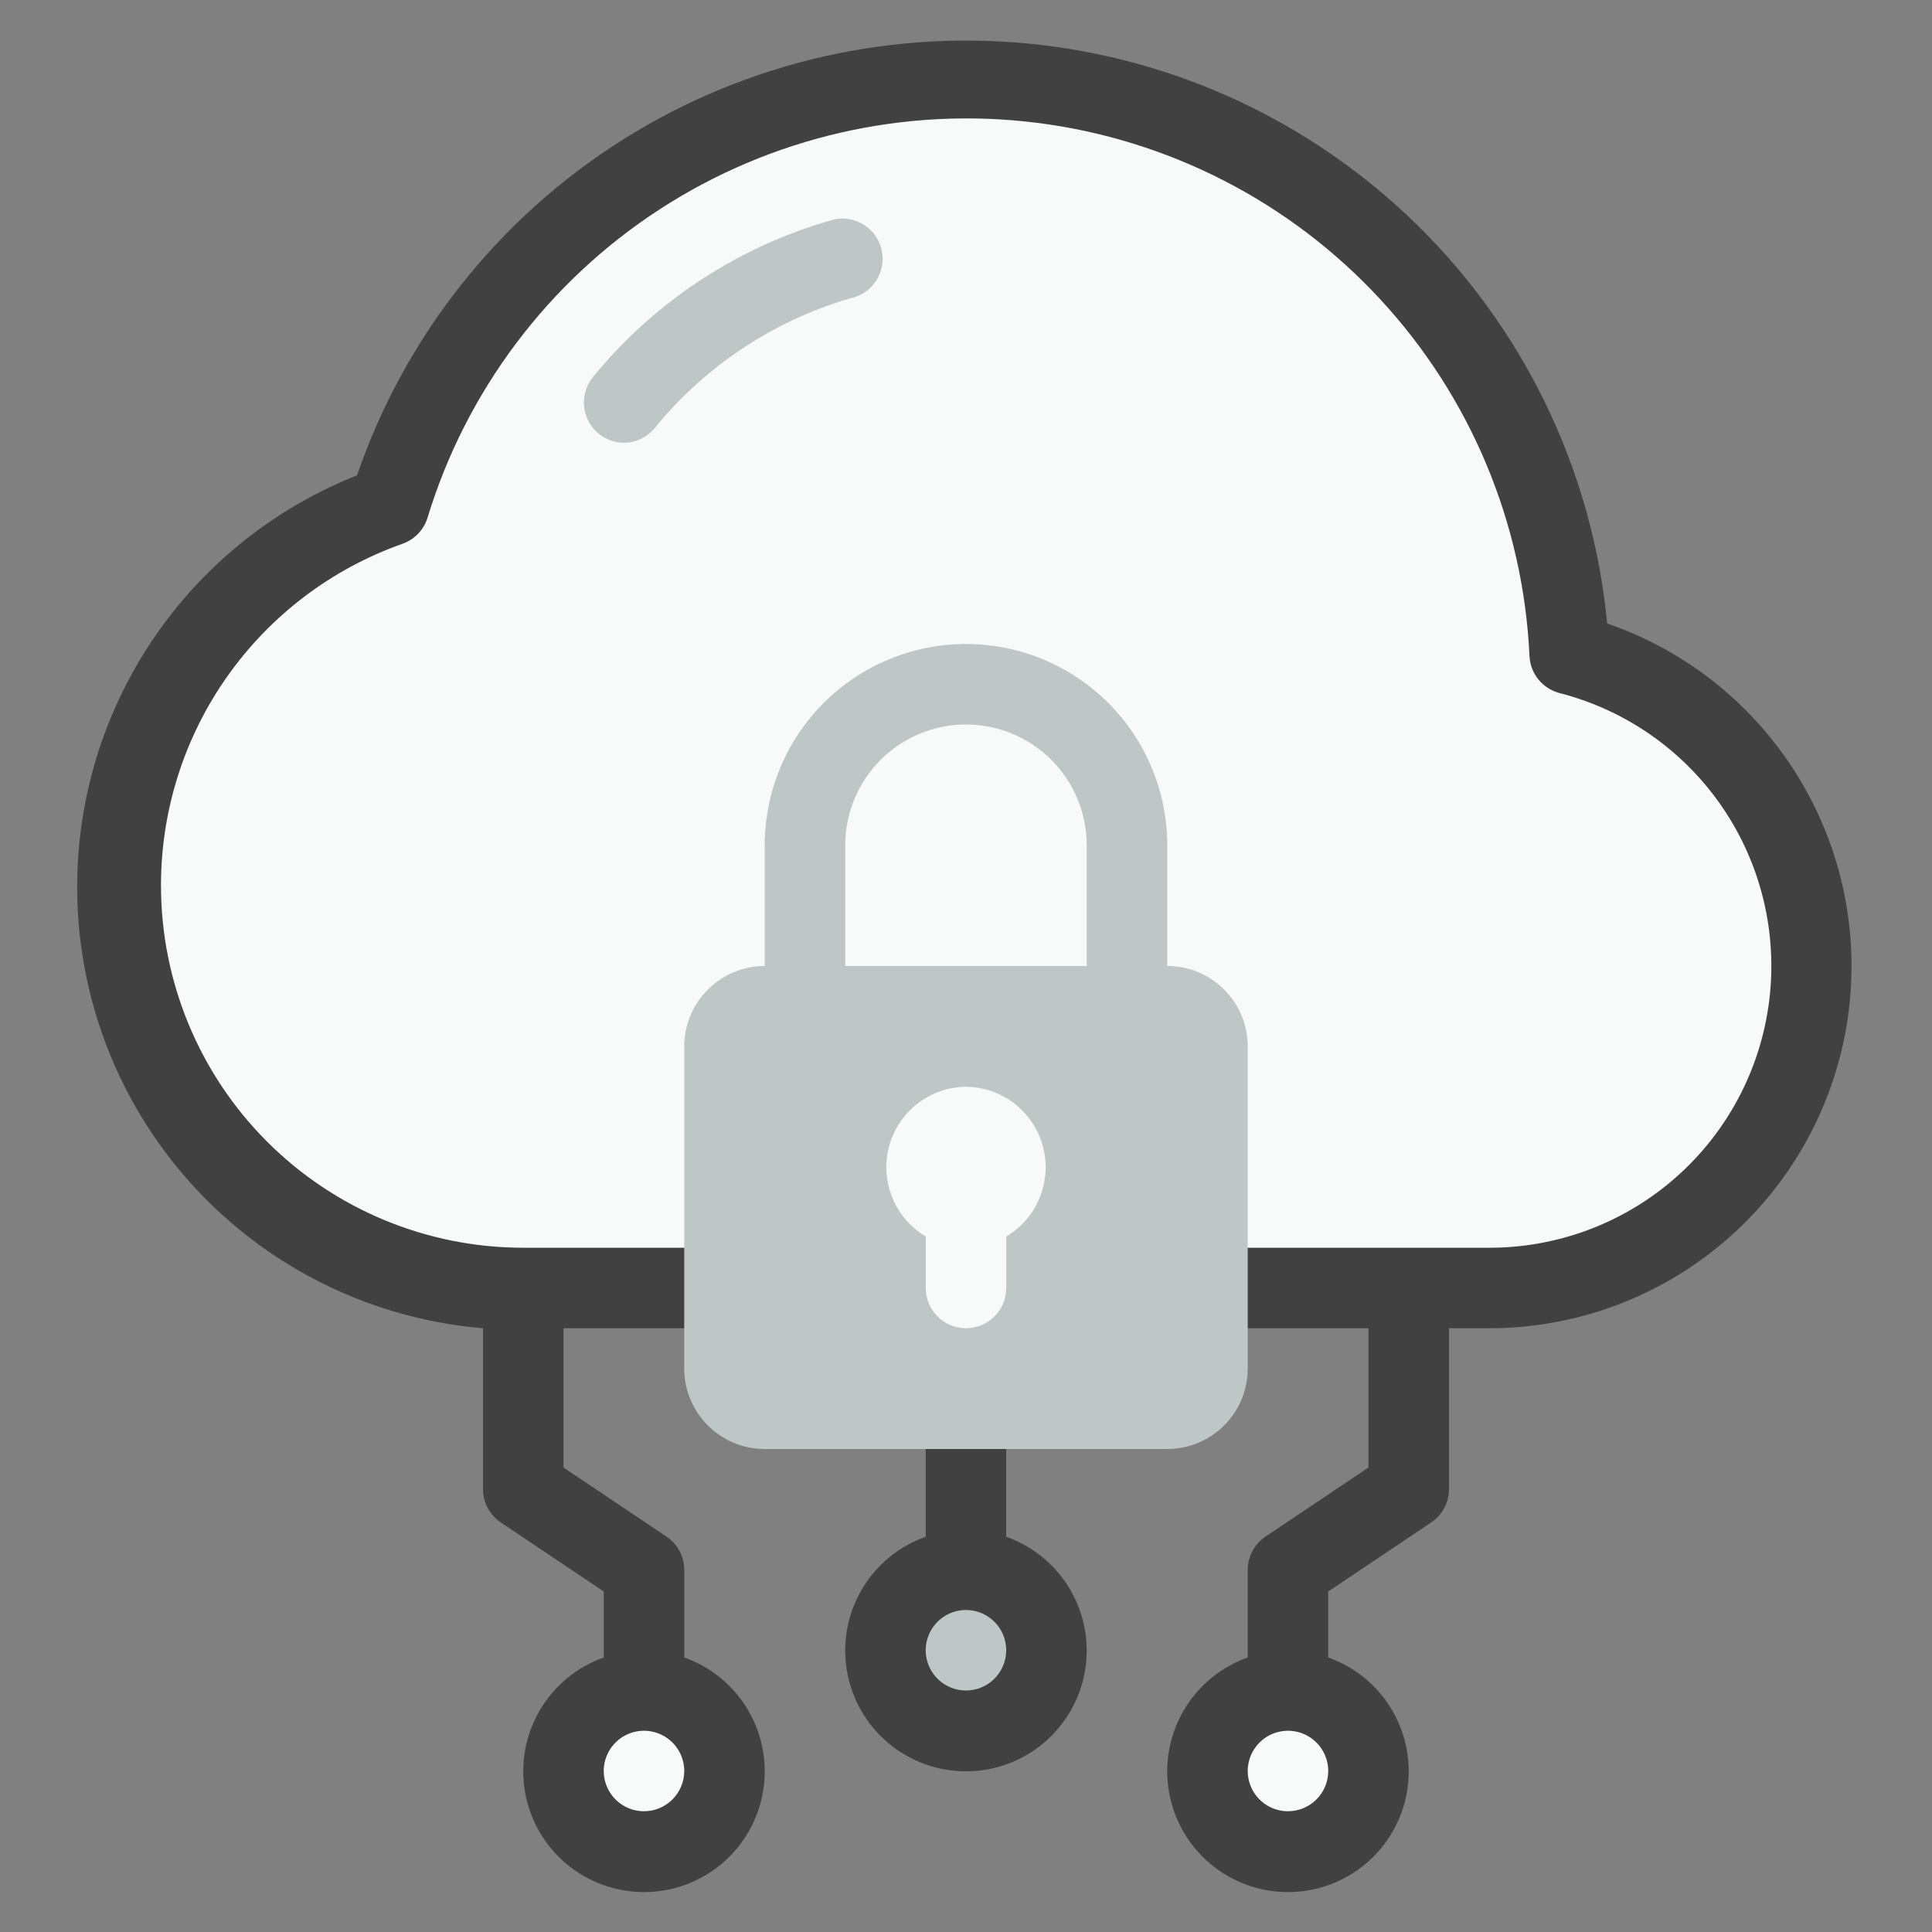 <svg width="111" height="111" viewBox="0 0 111 111" fill="none" xmlns="http://www.w3.org/2000/svg">
<rect x="0" y="0" width="111" height="111" fill="#808080" stroke="none"/>
<path d="M36.999 106.375C39.554 106.375 41.624 104.304 41.624 101.75C41.624 99.196 39.554 97.125 36.999 97.125C34.445 97.125 32.374 99.196 32.374 101.75C32.374 104.304 34.445 106.375 36.999 106.375Z" fill="#F8F9F9"/>
<path d="M55.499 99.437C58.054 99.437 60.124 97.367 60.124 94.812C60.124 92.258 58.054 90.187 55.499 90.187C52.945 90.187 50.874 92.258 50.874 94.812C50.874 97.367 52.945 99.437 55.499 99.437Z" fill="#BEC6C6"/>
<path d="M73.997 106.375C76.552 106.375 78.622 104.304 78.622 101.75C78.622 99.196 76.552 97.125 73.997 97.125C71.443 97.125 69.372 99.196 69.372 101.75C69.372 104.304 71.443 106.375 73.997 106.375Z" fill="#F8F9F9"/>
<path d="M104.062 55.5C104.062 60.406 102.113 65.112 98.644 68.581C95.174 72.051 90.469 74 85.562 74H30.062C24.606 74.001 19.325 72.073 15.153 68.555C10.981 65.038 8.187 60.159 7.265 54.781C6.343 49.403 7.353 43.872 10.116 39.166C12.879 34.461 17.216 30.884 22.362 29.068C24.748 21.251 29.819 14.527 36.678 10.084C43.538 5.64 51.746 3.761 59.856 4.779C67.966 5.796 75.456 9.645 81.005 15.645C86.554 21.646 89.806 29.414 90.188 37.578C94.16 38.604 97.679 40.921 100.191 44.165C102.703 47.41 104.065 51.397 104.062 55.5Z" fill="#F8F9F9"/>
<path d="M64.749 60.125C64.136 60.125 63.548 59.881 63.114 59.448C62.681 59.014 62.437 58.426 62.437 57.812V48.562C62.437 46.723 61.706 44.958 60.405 43.657C59.104 42.356 57.339 41.625 55.499 41.625C53.66 41.625 51.895 42.356 50.594 43.657C49.293 44.958 48.562 46.723 48.562 48.562V57.812C48.562 58.426 48.318 59.014 47.885 59.448C47.451 59.881 46.863 60.125 46.249 60.125C45.636 60.125 45.048 59.881 44.614 59.448C44.181 59.014 43.937 58.426 43.937 57.812V48.562C43.937 45.496 45.155 42.555 47.324 40.387C49.492 38.218 52.433 37 55.499 37C58.566 37 61.507 38.218 63.675 40.387C65.844 42.555 67.062 45.496 67.062 48.562V57.812C67.062 58.426 66.818 59.014 66.385 59.448C65.951 59.881 65.363 60.125 64.749 60.125Z" fill="#BEC6C6"/>
<path d="M57.81 88.291V80.938C57.81 80.324 57.566 79.736 57.133 79.302C56.699 78.869 56.111 78.625 55.497 78.625C54.884 78.625 54.296 78.869 53.862 79.302C53.428 79.736 53.185 80.324 53.185 80.938V88.291C51.642 88.837 50.342 89.91 49.513 91.322C48.685 92.733 48.383 94.392 48.66 96.005C48.937 97.618 49.775 99.081 51.026 100.136C52.277 101.191 53.861 101.769 55.497 101.769C57.134 101.769 58.718 101.191 59.969 100.136C61.22 99.081 62.058 97.618 62.335 96.005C62.612 94.392 62.309 92.733 61.481 91.322C60.653 89.91 59.353 88.837 57.81 88.291ZM55.497 97.125C55.04 97.125 54.593 96.989 54.213 96.735C53.832 96.481 53.536 96.12 53.361 95.698C53.186 95.275 53.14 94.81 53.229 94.361C53.319 93.913 53.539 93.501 53.862 93.177C54.186 92.854 54.598 92.634 55.046 92.544C55.495 92.455 55.96 92.501 56.382 92.676C56.805 92.851 57.166 93.147 57.42 93.528C57.674 93.908 57.81 94.355 57.81 94.812C57.81 95.426 57.566 96.014 57.133 96.448C56.699 96.881 56.111 97.125 55.497 97.125Z" fill="#414141"/>
<path d="M83.249 76.312H85.562C90.486 76.313 95.252 74.567 99.01 71.385C102.769 68.204 105.278 63.792 106.091 58.935C106.903 54.078 105.968 49.09 103.449 44.858C100.931 40.625 96.994 37.423 92.337 35.821C91.535 27.404 87.875 19.516 81.965 13.469C76.056 7.423 68.254 3.582 59.858 2.588C51.461 1.593 42.978 3.504 35.819 8.002C28.66 12.5 23.258 19.314 20.511 27.311C15.176 29.422 10.711 33.275 7.842 38.243C4.973 43.212 3.868 49.005 4.706 54.681C5.545 60.357 8.277 65.582 12.46 69.51C16.644 73.436 22.032 75.834 27.749 76.312V85.562C27.751 85.943 27.847 86.318 28.029 86.653C28.21 86.987 28.472 87.272 28.79 87.482L34.687 91.436V95.229C33.144 95.774 31.843 96.848 31.015 98.259C30.187 99.671 29.885 101.33 30.162 102.943C30.438 104.556 31.276 106.019 32.528 107.074C33.779 108.128 35.363 108.707 36.999 108.707C38.636 108.707 40.219 108.128 41.471 107.074C42.722 106.019 43.56 104.556 43.837 102.943C44.114 101.33 43.811 99.671 42.983 98.259C42.155 96.848 40.855 95.774 39.312 95.229V90.188C39.31 89.807 39.214 89.432 39.032 89.097C38.851 88.762 38.589 88.478 38.271 88.268L32.374 84.314V76.312H78.624V84.314L72.727 88.268C72.409 88.478 72.148 88.762 71.966 89.097C71.785 89.432 71.689 89.807 71.687 90.188V95.229C70.144 95.774 68.843 96.848 68.015 98.259C67.187 99.671 66.885 101.33 67.162 102.943C67.438 104.556 68.276 106.019 69.528 107.074C70.779 108.128 72.363 108.707 73.999 108.707C75.636 108.707 77.219 108.128 78.471 107.074C79.722 106.019 80.56 104.556 80.837 102.943C81.114 101.33 80.811 99.671 79.983 98.259C79.155 96.848 77.855 95.774 76.312 95.229V91.436L82.209 87.482C82.527 87.272 82.788 86.987 82.97 86.653C83.151 86.318 83.247 85.943 83.249 85.562V76.312ZM36.999 104.062C36.542 104.062 36.095 103.927 35.714 103.673C35.334 103.419 35.038 103.057 34.863 102.635C34.688 102.212 34.642 101.747 34.731 101.299C34.82 100.85 35.041 100.438 35.364 100.115C35.687 99.791 36.099 99.571 36.548 99.482C36.997 99.393 37.462 99.439 37.884 99.614C38.307 99.788 38.668 100.085 38.922 100.465C39.176 100.845 39.312 101.293 39.312 101.75C39.312 102.363 39.068 102.951 38.634 103.385C38.201 103.819 37.612 104.062 36.999 104.062ZM9.249 50.875C9.247 46.569 10.58 42.369 13.065 38.852C15.55 35.336 19.065 32.677 23.124 31.242C23.461 31.123 23.766 30.927 24.015 30.67C24.264 30.413 24.45 30.103 24.558 29.762C26.778 22.458 31.508 16.174 37.912 12.019C44.316 7.864 51.983 6.106 59.557 7.054C67.132 8.003 74.128 11.598 79.309 17.205C84.49 22.811 87.524 30.068 87.874 37.694C87.898 38.187 88.079 38.66 88.391 39.043C88.704 39.425 89.13 39.698 89.609 39.821C93.428 40.802 96.758 43.144 98.974 46.406C101.189 49.668 102.138 53.627 101.641 57.539C101.144 61.451 99.236 65.048 96.275 67.653C93.315 70.258 89.505 71.692 85.562 71.687H30.062C24.542 71.687 19.248 69.495 15.345 65.592C11.442 61.688 9.249 56.395 9.249 50.875ZM73.999 104.062C73.542 104.062 73.095 103.927 72.714 103.673C72.334 103.419 72.038 103.057 71.863 102.635C71.688 102.212 71.642 101.747 71.731 101.299C71.82 100.85 72.041 100.438 72.364 100.115C72.687 99.791 73.099 99.571 73.548 99.482C73.997 99.393 74.462 99.439 74.884 99.614C75.307 99.788 75.668 100.085 75.922 100.465C76.176 100.845 76.312 101.293 76.312 101.75C76.312 102.363 76.068 102.951 75.634 103.385C75.201 103.819 74.612 104.062 73.999 104.062Z" fill="#414141"/>
<path d="M67.062 55.5H43.937C41.383 55.5 39.312 57.571 39.312 60.125V78.625C39.312 81.179 41.383 83.25 43.937 83.25H67.062C69.616 83.25 71.687 81.179 71.687 78.625V60.125C71.687 57.571 69.616 55.5 67.062 55.5Z" fill="#BEC6C6"/>
<path d="M55.5 62.437C54.491 62.448 53.512 62.788 52.714 63.406C51.916 64.024 51.343 64.887 51.081 65.862C50.819 66.836 50.883 67.87 51.263 68.805C51.644 69.74 52.319 70.525 53.187 71.04V74C53.187 74.613 53.431 75.201 53.865 75.635C54.298 76.069 54.887 76.312 55.5 76.312C56.113 76.312 56.701 76.069 57.135 75.635C57.569 75.201 57.812 74.613 57.812 74V71.04C58.681 70.525 59.356 69.74 59.737 68.805C60.117 67.87 60.181 66.836 59.919 65.862C59.657 64.887 59.083 64.024 58.285 63.406C57.487 62.788 56.509 62.448 55.5 62.437Z" fill="#F8F9F9"/>
<path d="M35.844 25.438C35.408 25.435 34.982 25.309 34.615 25.074C34.248 24.84 33.954 24.507 33.768 24.113C33.582 23.719 33.511 23.28 33.563 22.848C33.615 22.415 33.789 22.006 34.063 21.668C37.641 17.285 42.488 14.119 47.938 12.603C48.51 12.487 49.105 12.592 49.603 12.896C50.101 13.2 50.466 13.682 50.624 14.243C50.782 14.805 50.721 15.406 50.455 15.925C50.188 16.445 49.736 16.844 49.187 17.043C44.645 18.297 40.604 20.931 37.624 24.582C37.409 24.847 37.138 25.061 36.83 25.209C36.522 25.357 36.185 25.435 35.844 25.438Z" fill="#BEC6C6"/>
</svg>
